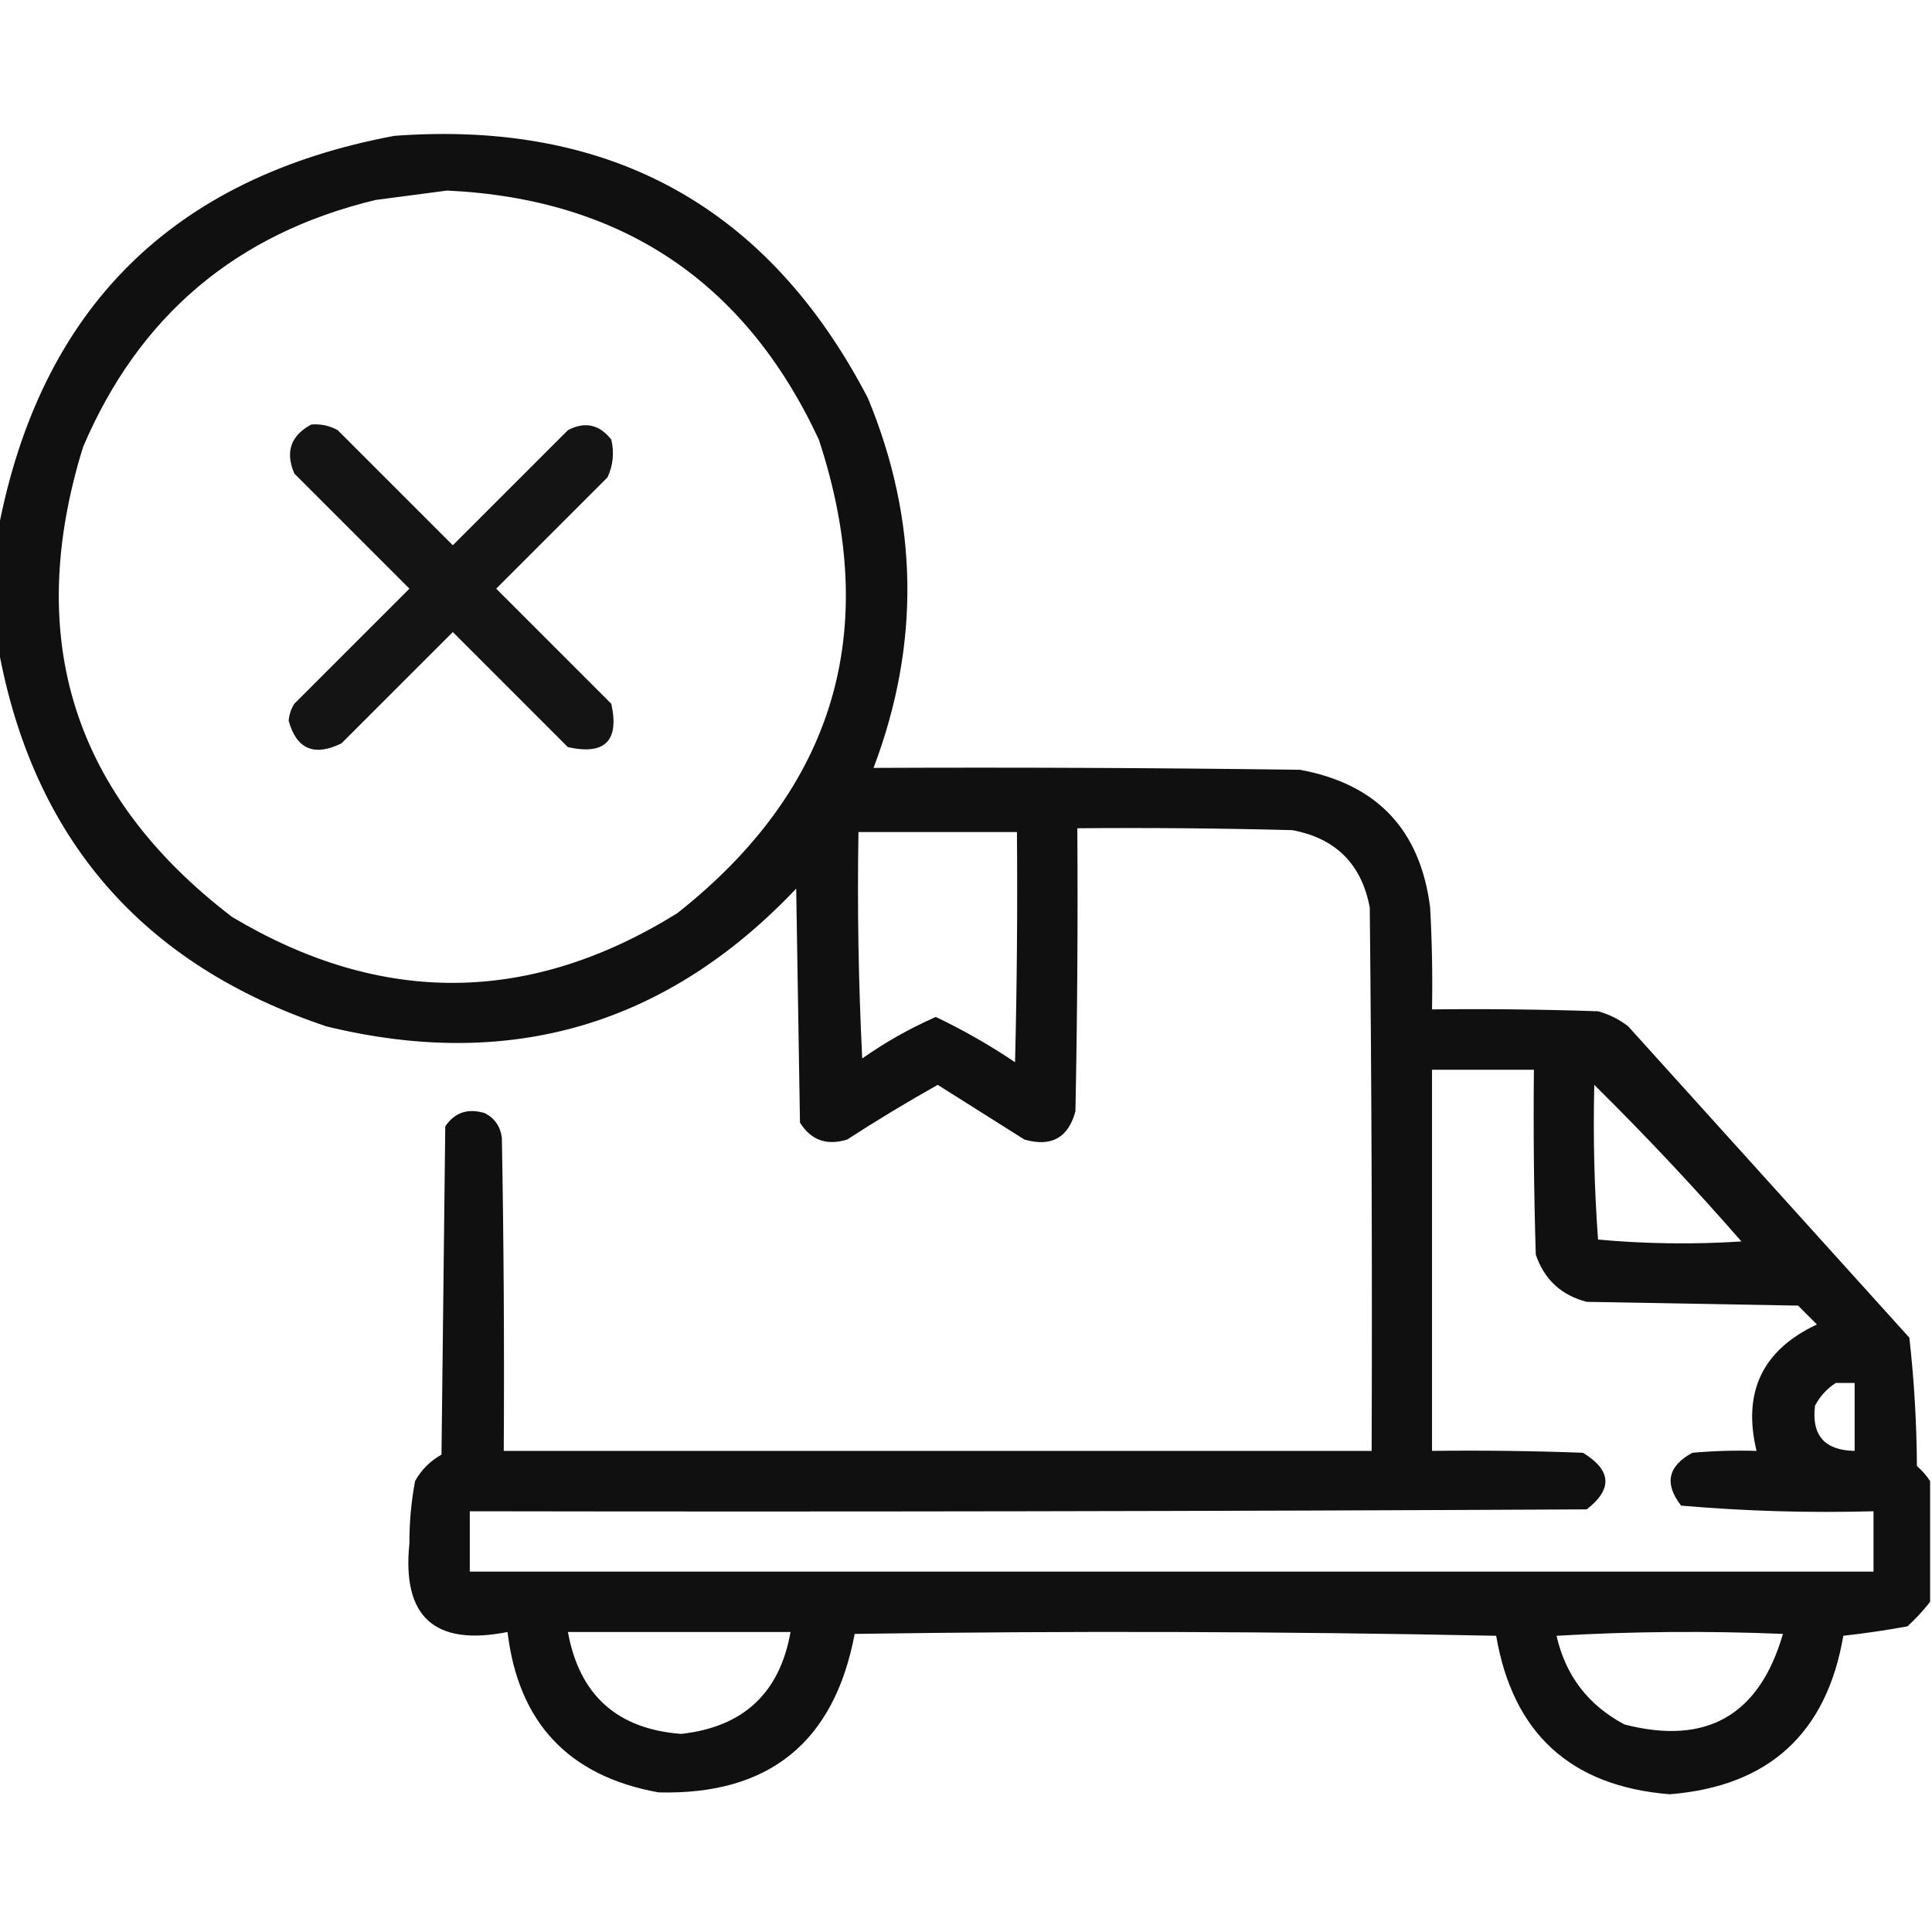 <?xml version="1.0" encoding="UTF-8"?>
<!DOCTYPE svg PUBLIC "-//W3C//DTD SVG 1.1//EN" "http://www.w3.org/Graphics/SVG/1.1/DTD/svg11.dtd">
<svg xmlns="http://www.w3.org/2000/svg" version="1.1" width="512px" height="512px" style="shape-rendering:geometricPrecision; text-rendering:geometricPrecision; image-rendering:optimizeQuality; fill-rule:evenodd; clip-rule:evenodd" xmlns:xlink="http://www.w3.org/1999/xlink">
<g><path style="opacity:0.934" fill="#000000" d="M 511.5,392.5 C 511.5,403.167 511.5,413.833 511.5,424.5C 509.734,426.771 507.734,428.937 505.5,431C 499.881,432.022 494.214,432.855 488.5,433.5C 484.064,459.391 468.731,473.391 442.5,475.5C 416.269,473.391 400.936,459.391 396.5,433.5C 339.836,432.333 283.17,432.167 226.5,433C 221.075,461.759 203.742,475.759 174.5,475C 150.706,470.705 137.372,456.538 134.5,432.5C 115.157,436.32 106.491,428.487 108.5,409C 108.48,403.445 108.98,397.945 110,392.5C 111.667,389.5 114,387.167 117,385.5C 117.333,356.5 117.667,327.5 118,298.5C 120.513,294.788 124.013,293.622 128.5,295C 131.094,296.339 132.594,298.506 133,301.5C 133.5,329.165 133.667,356.831 133.5,384.5C 210.167,384.5 286.833,384.5 363.5,384.5C 363.667,336.499 363.5,288.499 363,240.5C 360.833,229 354,222.167 342.5,220C 323.503,219.5 304.503,219.333 285.5,219.5C 285.667,244.502 285.5,269.502 285,294.5C 283.122,301.526 278.622,304.026 271.5,302C 263.833,297.167 256.167,292.333 248.5,287.5C 240.334,292.082 232.334,296.915 224.5,302C 219.063,303.655 214.897,302.155 212,297.5C 211.667,276.833 211.333,256.167 211,235.5C 176.669,271.718 135.169,283.884 86.5,272C 37.627,255.632 8.627,222.132 -0.5,171.5C -0.5,161.167 -0.5,150.833 -0.5,140.5C 10.654,81.846 45.654,47.013 104.5,36C 161.85,31.747 203.683,54.913 230,105.5C 243.441,137.968 243.941,170.634 231.5,203.5C 269.168,203.333 306.835,203.5 344.5,204C 364.912,207.746 376.412,219.912 379,240.5C 379.5,249.494 379.666,258.494 379.5,267.5C 394.17,267.333 408.837,267.5 423.5,268C 426.446,268.806 429.112,270.139 431.5,272C 456.333,299.5 481.167,327 506,354.5C 507.267,365.762 507.934,377.095 508,388.5C 509.405,389.731 510.571,391.064 511.5,392.5 Z M 118.5,50.5 C 164.705,52.677 197.539,74.677 217,116.5C 233.701,167.218 221.201,209.051 179.5,242C 140.409,266.293 101.076,266.626 61.5,243C 19.44,210.814 6.273,169.314 22,118.5C 36.796,83.711 62.63,61.877 99.5,53C 105.977,52.138 112.311,51.305 118.5,50.5 Z M 227.5,220.5 C 241.5,220.5 255.5,220.5 269.5,220.5C 269.667,240.836 269.5,261.169 269,281.5C 262.278,276.973 255.278,272.973 248,269.5C 241.146,272.517 234.646,276.184 228.5,280.5C 227.5,260.511 227.167,240.511 227.5,220.5 Z M 379.5,283.5 C 388.5,283.5 397.5,283.5 406.5,283.5C 406.333,299.837 406.5,316.17 407,332.5C 409.263,339.097 413.763,343.264 420.5,345C 439.167,345.333 457.833,345.667 476.5,346C 478.167,347.667 479.833,349.333 481.5,351C 467.077,357.747 461.744,368.914 465.5,384.5C 459.824,384.334 454.157,384.501 448.5,385C 441.996,388.52 440.996,393.187 445.5,399C 462.405,400.471 479.405,400.971 496.5,400.5C 496.5,405.833 496.5,411.167 496.5,416.5C 372.5,416.5 248.5,416.5 124.5,416.5C 124.5,411.167 124.5,405.833 124.5,400.5C 223.167,400.667 321.834,400.5 420.5,400C 427.418,394.63 427.084,389.63 419.5,385C 406.171,384.5 392.837,384.333 379.5,384.5C 379.5,350.833 379.5,317.167 379.5,283.5 Z M 422.5,287.5 C 436,300.834 449,314.667 461.5,329C 448.788,329.814 436.121,329.647 423.5,328.5C 422.501,314.85 422.167,301.183 422.5,287.5 Z M 486.5,366.5 C 488.167,366.5 489.833,366.5 491.5,366.5C 491.5,372.5 491.5,378.5 491.5,384.5C 483.528,384.364 480.028,380.364 481,372.5C 482.36,369.977 484.193,367.977 486.5,366.5 Z M 150.5,432.5 C 170.167,432.5 189.833,432.5 209.5,432.5C 206.631,448.699 196.965,457.699 180.5,459.5C 163.544,458.21 153.544,449.21 150.5,432.5 Z M 412.5,433.5 C 432.329,432.338 452.329,432.171 472.5,433C 466.233,454.609 452.233,462.609 430.5,457C 420.896,451.9 414.896,444.066 412.5,433.5 Z"/></g>
<g><path style="opacity:0.921" fill="#000000" d="M 82.5,112.5 C 84.989,112.298 87.323,112.798 89.5,114C 99.667,124.167 109.833,134.333 120,144.5C 130.167,134.333 140.333,124.167 150.5,114C 154.999,111.633 158.832,112.467 162,116.5C 162.817,119.964 162.483,123.298 161,126.5C 151.167,136.333 141.333,146.167 131.5,156C 141.667,166.167 151.833,176.333 162,186.5C 164.167,196.333 160.333,200.167 150.5,198C 140.333,187.833 130.167,177.667 120,167.5C 110.167,177.333 100.333,187.167 90.5,197C 83.245,200.542 78.579,198.542 76.5,191C 76.625,189.373 77.125,187.873 78,186.5C 88.167,176.333 98.333,166.167 108.5,156C 98.333,145.833 88.167,135.667 78,125.5C 75.542,119.757 77.042,115.424 82.5,112.5 Z"/></g>
</svg>
